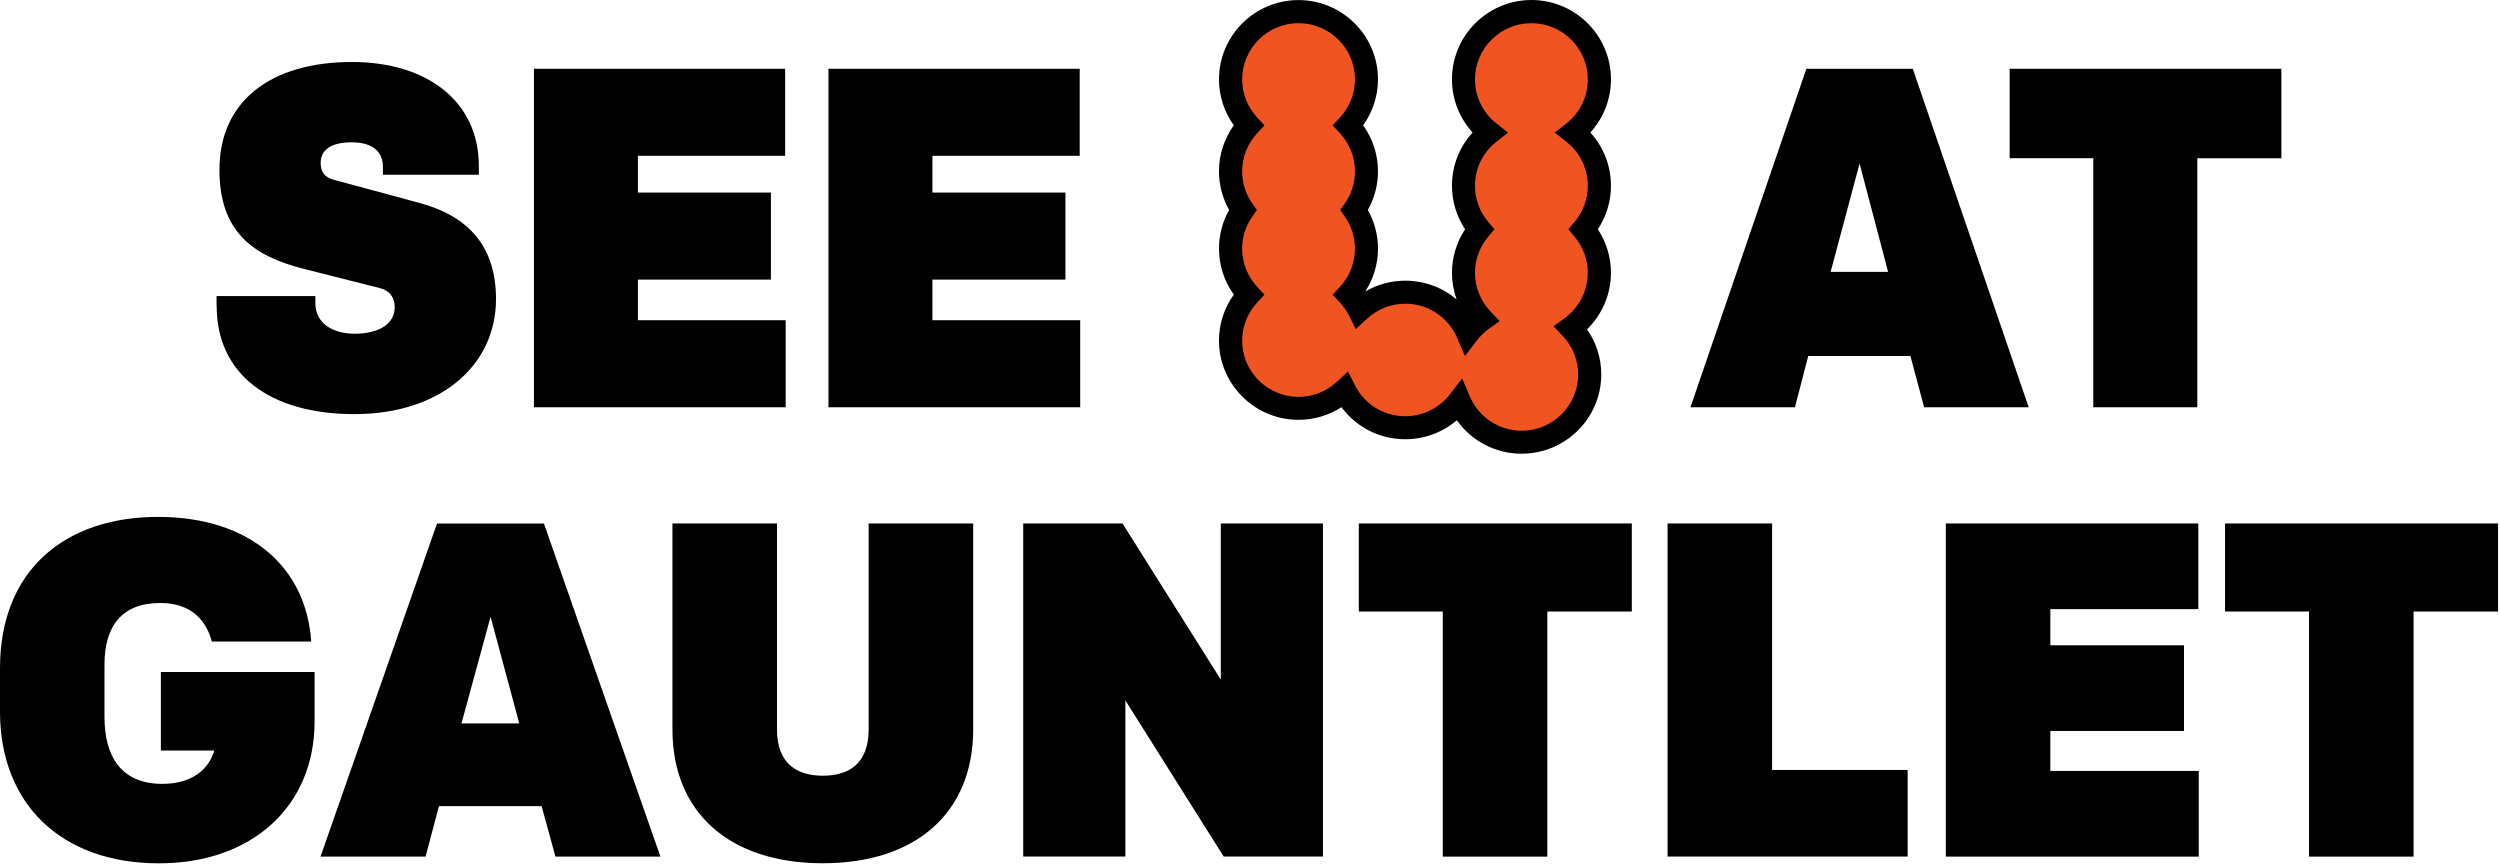 <svg width="856" height="296" viewBox="0 0 856 296" fill="none" xmlns="http://www.w3.org/2000/svg">
  <path
    d="M72.534 219.663C70.725 212.818 65.841 206.467 54.884 206.467C41.646 206.467 35.771 214.449 35.771 227.645V245.413C35.771 258.782 41.324 268.395 55.553 268.395C66.014 268.395 71.567 263.181 73.377 256.978H55.082V230.092H107.711V247.044C107.711 276.056 86.292 295.603 54.438 295.603C20.922 295.603 0 275.24 0 243.634V228.807C0 195.248 22.236 176.986 54.091 176.986C85.945 176.986 104.934 194.581 106.545 219.663H72.559H72.534Z"
    fill="black" />
  <path
    d="M226.155 293.305H190.185L185.45 276.031H150.299L145.713 293.305H109.743L149.63 179.26H186.244L226.13 293.305H226.155ZM158.008 247.687H177.791L167.974 211.187L158.008 247.687Z"
    fill="black" />
  <path
    d="M230.245 249.787V179.235H266.041V249.787C266.041 261.352 272.734 265.603 281.733 265.603C290.732 265.603 297.425 261.377 297.425 249.787V179.235H333.221V249.787C333.221 278.132 313.761 295.578 281.733 295.578C249.705 295.578 230.245 278.156 230.245 249.787Z"
    fill="black" />
  <path
    d="M350.351 179.235H384.337L418.001 232.687V179.235H452.979V293.28H418.993L385.329 239.828V293.28H350.351V179.235Z"
    fill="black" />
  <path d="M494.006 209.383H465.25V179.235H558.731V209.383H529.802V293.305H494.006V209.383Z"
    fill="black" />
  <path d="M570.977 179.235H606.773V263.626H653.179V293.28H570.977V179.235Z" fill="black" />
  <path
    d="M666.243 179.235H752.709V208.568H702.039V220.948H747.801V250.281H702.039V263.972H752.858V293.305H666.243V179.26V179.235Z"
    fill="black" />
  <path d="M790.612 209.383H761.856V179.235H855.338V209.383H826.408V293.305H790.612V209.383Z"
    fill="black" />
  <path
    d="M74.145 104.852V101.368H107.983V103.839C107.983 110.635 113.834 114.268 121.494 114.268C129.153 114.268 135.153 111.277 135.153 105.149C135.153 101.837 133.368 99.515 130.269 98.699L104.091 92.076C86.193 87.603 75.137 79.004 75.137 58.147C75.137 34.473 92.862 21.227 120.527 21.227C146.556 21.227 163.958 34.967 163.958 56.837V59.827H131.112V57.183C131.112 52.389 128.187 48.732 120.378 48.732C113.71 48.732 109.793 51.055 109.793 55.849C109.793 58.987 111.255 60.643 114.032 61.483L143.482 69.44C160.884 74.086 169.833 84.836 169.833 102.381C169.833 125.24 150.646 141.797 121.37 141.797C92.093 141.797 74.195 127.884 74.195 104.877L74.145 104.852Z"
    fill="black" />
  <path
    d="M182.798 23.55H268.842V53.353H218.42V65.931H263.959V95.734H218.42V109.646H269.016V139.449H182.823V23.55H182.798Z"
    fill="black" />
  <path
    d="M283.642 23.55H369.686V53.353H319.264V65.931H364.803V95.734H319.264V109.646H369.86V139.449H283.667V23.55H283.642Z"
    fill="black" />
  <path
    d="M694.627 139.449H658.831L654.121 121.903H619.143L614.582 139.449H578.811L618.499 23.55H654.939L694.627 139.449ZM626.803 93.09H646.486L636.719 55.997L626.803 93.09Z"
    fill="black" />
  <path d="M716.74 54.168H688.108V23.55H781.143V54.193H752.362V139.449H716.74V54.168Z"
    fill="black" />
  <path
    d="M538.726 45.396C544.13 41.145 547.626 34.572 547.626 27.158C547.626 14.358 537.214 3.954 524.348 3.954C511.483 3.954 501.071 14.333 501.071 27.158C501.071 34.572 504.566 41.145 509.97 45.396C504.566 49.646 501.071 56.219 501.071 63.633C501.071 69.317 503.128 74.506 506.525 78.534C503.128 82.562 501.071 87.776 501.071 93.435C501.071 99.613 503.525 105.223 507.467 109.399C505.583 110.734 503.922 112.365 502.534 114.193C498.989 105.89 490.734 100.083 481.115 100.083C475.017 100.083 469.489 102.431 465.324 106.261C464.333 104.309 463.069 102.505 461.606 100.898C465.448 96.772 467.828 91.236 467.828 85.157C467.828 80.215 466.266 75.668 463.639 71.911C466.266 68.155 467.828 63.584 467.828 58.666C467.828 52.587 465.448 47.051 461.606 42.924C465.448 38.798 467.828 33.262 467.828 27.183C467.828 14.382 457.417 3.979 444.551 3.979C431.685 3.979 421.273 14.358 421.273 27.183C421.273 33.262 423.653 38.798 427.496 42.924C423.653 47.051 421.273 52.587 421.273 58.666C421.273 63.608 422.835 68.155 425.463 71.911C422.835 75.668 421.273 80.239 421.273 85.157C421.273 91.236 423.653 96.772 427.496 100.898C423.653 105.025 421.273 110.561 421.273 116.64C421.273 129.441 431.685 139.844 444.551 139.844C450.649 139.844 456.177 137.497 460.342 133.666C464.159 141.253 472.018 146.467 481.115 146.467C488.651 146.467 495.345 142.884 499.584 137.324C503.129 145.627 511.383 151.434 521.002 151.434C533.843 151.434 544.279 141.055 544.279 128.23C544.279 122.052 541.825 116.442 537.883 112.266C543.758 108.065 547.626 101.195 547.626 93.435C547.626 87.752 545.568 82.562 542.172 78.534C545.568 74.506 547.626 69.292 547.626 63.633C547.626 56.219 544.13 49.646 538.726 45.396Z"
    fill="#f05421" />
  <path
    d="M521.051 155.363C512.077 155.363 503.847 150.989 498.815 143.897C493.932 148.073 487.734 150.396 481.165 150.396C472.414 150.396 464.407 146.294 459.325 139.424C454.962 142.241 449.856 143.749 444.6 143.749C429.603 143.749 417.381 131.566 417.381 116.615C417.381 110.931 419.166 105.445 422.463 100.874C419.166 96.302 417.381 90.816 417.381 85.132C417.381 80.462 418.571 75.915 420.852 71.887C418.571 67.834 417.381 63.312 417.381 58.641C417.381 52.958 419.166 47.471 422.463 42.9C419.166 38.328 417.381 32.842 417.381 27.158C417.381 12.208 429.603 0.025 444.6 0.025C459.598 0.025 471.819 12.208 471.819 27.158C471.819 32.842 470.034 38.328 466.737 42.9C470.034 47.471 471.819 52.958 471.819 58.641C471.819 63.312 470.629 67.859 468.349 71.887C470.629 75.939 471.819 80.462 471.819 85.132C471.819 90.371 470.307 95.462 467.456 99.811C471.596 97.389 476.306 96.104 481.165 96.104C487.734 96.104 493.931 98.452 498.741 102.505C497.699 99.613 497.154 96.549 497.154 93.411C497.154 88.098 498.741 82.908 501.641 78.51C498.741 74.111 497.154 68.921 497.154 63.608C497.154 56.788 499.683 50.338 504.219 45.371C499.683 40.404 497.154 33.979 497.154 27.134C497.154 12.183 509.375 0 524.373 0C539.371 0 551.592 12.183 551.592 27.134C551.592 33.954 549.063 40.404 544.527 45.371C549.063 50.338 551.592 56.763 551.592 63.608C551.592 68.921 550.005 74.111 547.105 78.51C550.005 82.908 551.592 88.098 551.592 93.411C551.592 100.725 548.592 107.694 543.411 112.76C546.56 117.282 548.27 122.62 548.27 128.205C548.27 143.156 536.049 155.339 521.051 155.339V155.363ZM500.625 129.564L503.277 135.767C506.326 142.884 513.292 147.48 521.051 147.48C531.711 147.48 540.362 138.831 540.362 128.23C540.362 123.287 538.478 118.592 535.033 114.984L531.909 111.697L535.578 109.053C540.635 105.421 543.659 99.589 543.659 93.411C543.659 88.888 542.048 84.49 539.123 81.03L536.991 78.51L539.123 75.989C542.048 72.529 543.659 68.13 543.659 63.608C543.659 57.677 540.957 52.167 536.272 48.485L532.33 45.396L536.272 42.307C540.982 38.625 543.659 33.114 543.659 27.183C543.659 16.557 534.983 7.933 524.348 7.933C513.714 7.933 505.037 16.582 505.037 27.183C505.037 33.114 507.739 38.625 512.424 42.307L516.366 45.396L512.424 48.485C507.714 52.167 505.037 57.677 505.037 63.608C505.037 68.13 506.648 72.529 509.574 75.989L511.705 78.51L509.574 81.03C506.648 84.49 505.037 88.888 505.037 93.411C505.037 98.353 506.921 103.048 510.367 106.656L513.49 109.943L509.821 112.562C508.26 113.674 506.896 115.009 505.706 116.541L501.591 121.903L498.939 115.701C495.89 108.584 488.924 103.987 481.165 103.987C476.306 103.987 471.646 105.816 468.076 109.127L464.234 112.686L461.879 108.015C461.061 106.409 460.019 104.902 458.78 103.567L456.301 100.898L458.78 98.23C462.102 94.646 463.936 90.001 463.936 85.157C463.936 81.203 462.721 77.397 460.466 74.16L458.879 71.911L460.466 69.663C462.746 66.425 463.936 62.62 463.936 58.666C463.936 53.822 462.102 49.176 458.78 45.593L456.301 42.925L458.78 40.256C462.102 36.672 463.936 32.026 463.936 27.183C463.936 16.557 455.26 7.933 444.625 7.933C433.99 7.933 425.314 16.582 425.314 27.183C425.314 32.026 427.148 36.672 430.47 40.256L432.949 42.925L430.47 45.593C427.148 49.176 425.314 53.822 425.314 58.666C425.314 62.62 426.504 66.425 428.785 69.663L430.371 71.911L428.785 74.16C426.504 77.397 425.314 81.203 425.314 85.157C425.314 90.001 427.148 94.646 430.47 98.23L432.949 100.898L430.47 103.567C427.148 107.151 425.314 111.796 425.314 116.64C425.314 127.266 433.99 135.89 444.625 135.89C449.484 135.89 454.119 134.062 457.714 130.75L461.556 127.192L463.911 131.862C467.208 138.436 473.827 142.513 481.165 142.513C487.213 142.513 492.816 139.745 496.509 134.927L500.625 129.564Z"
    fill="black" />
</svg>